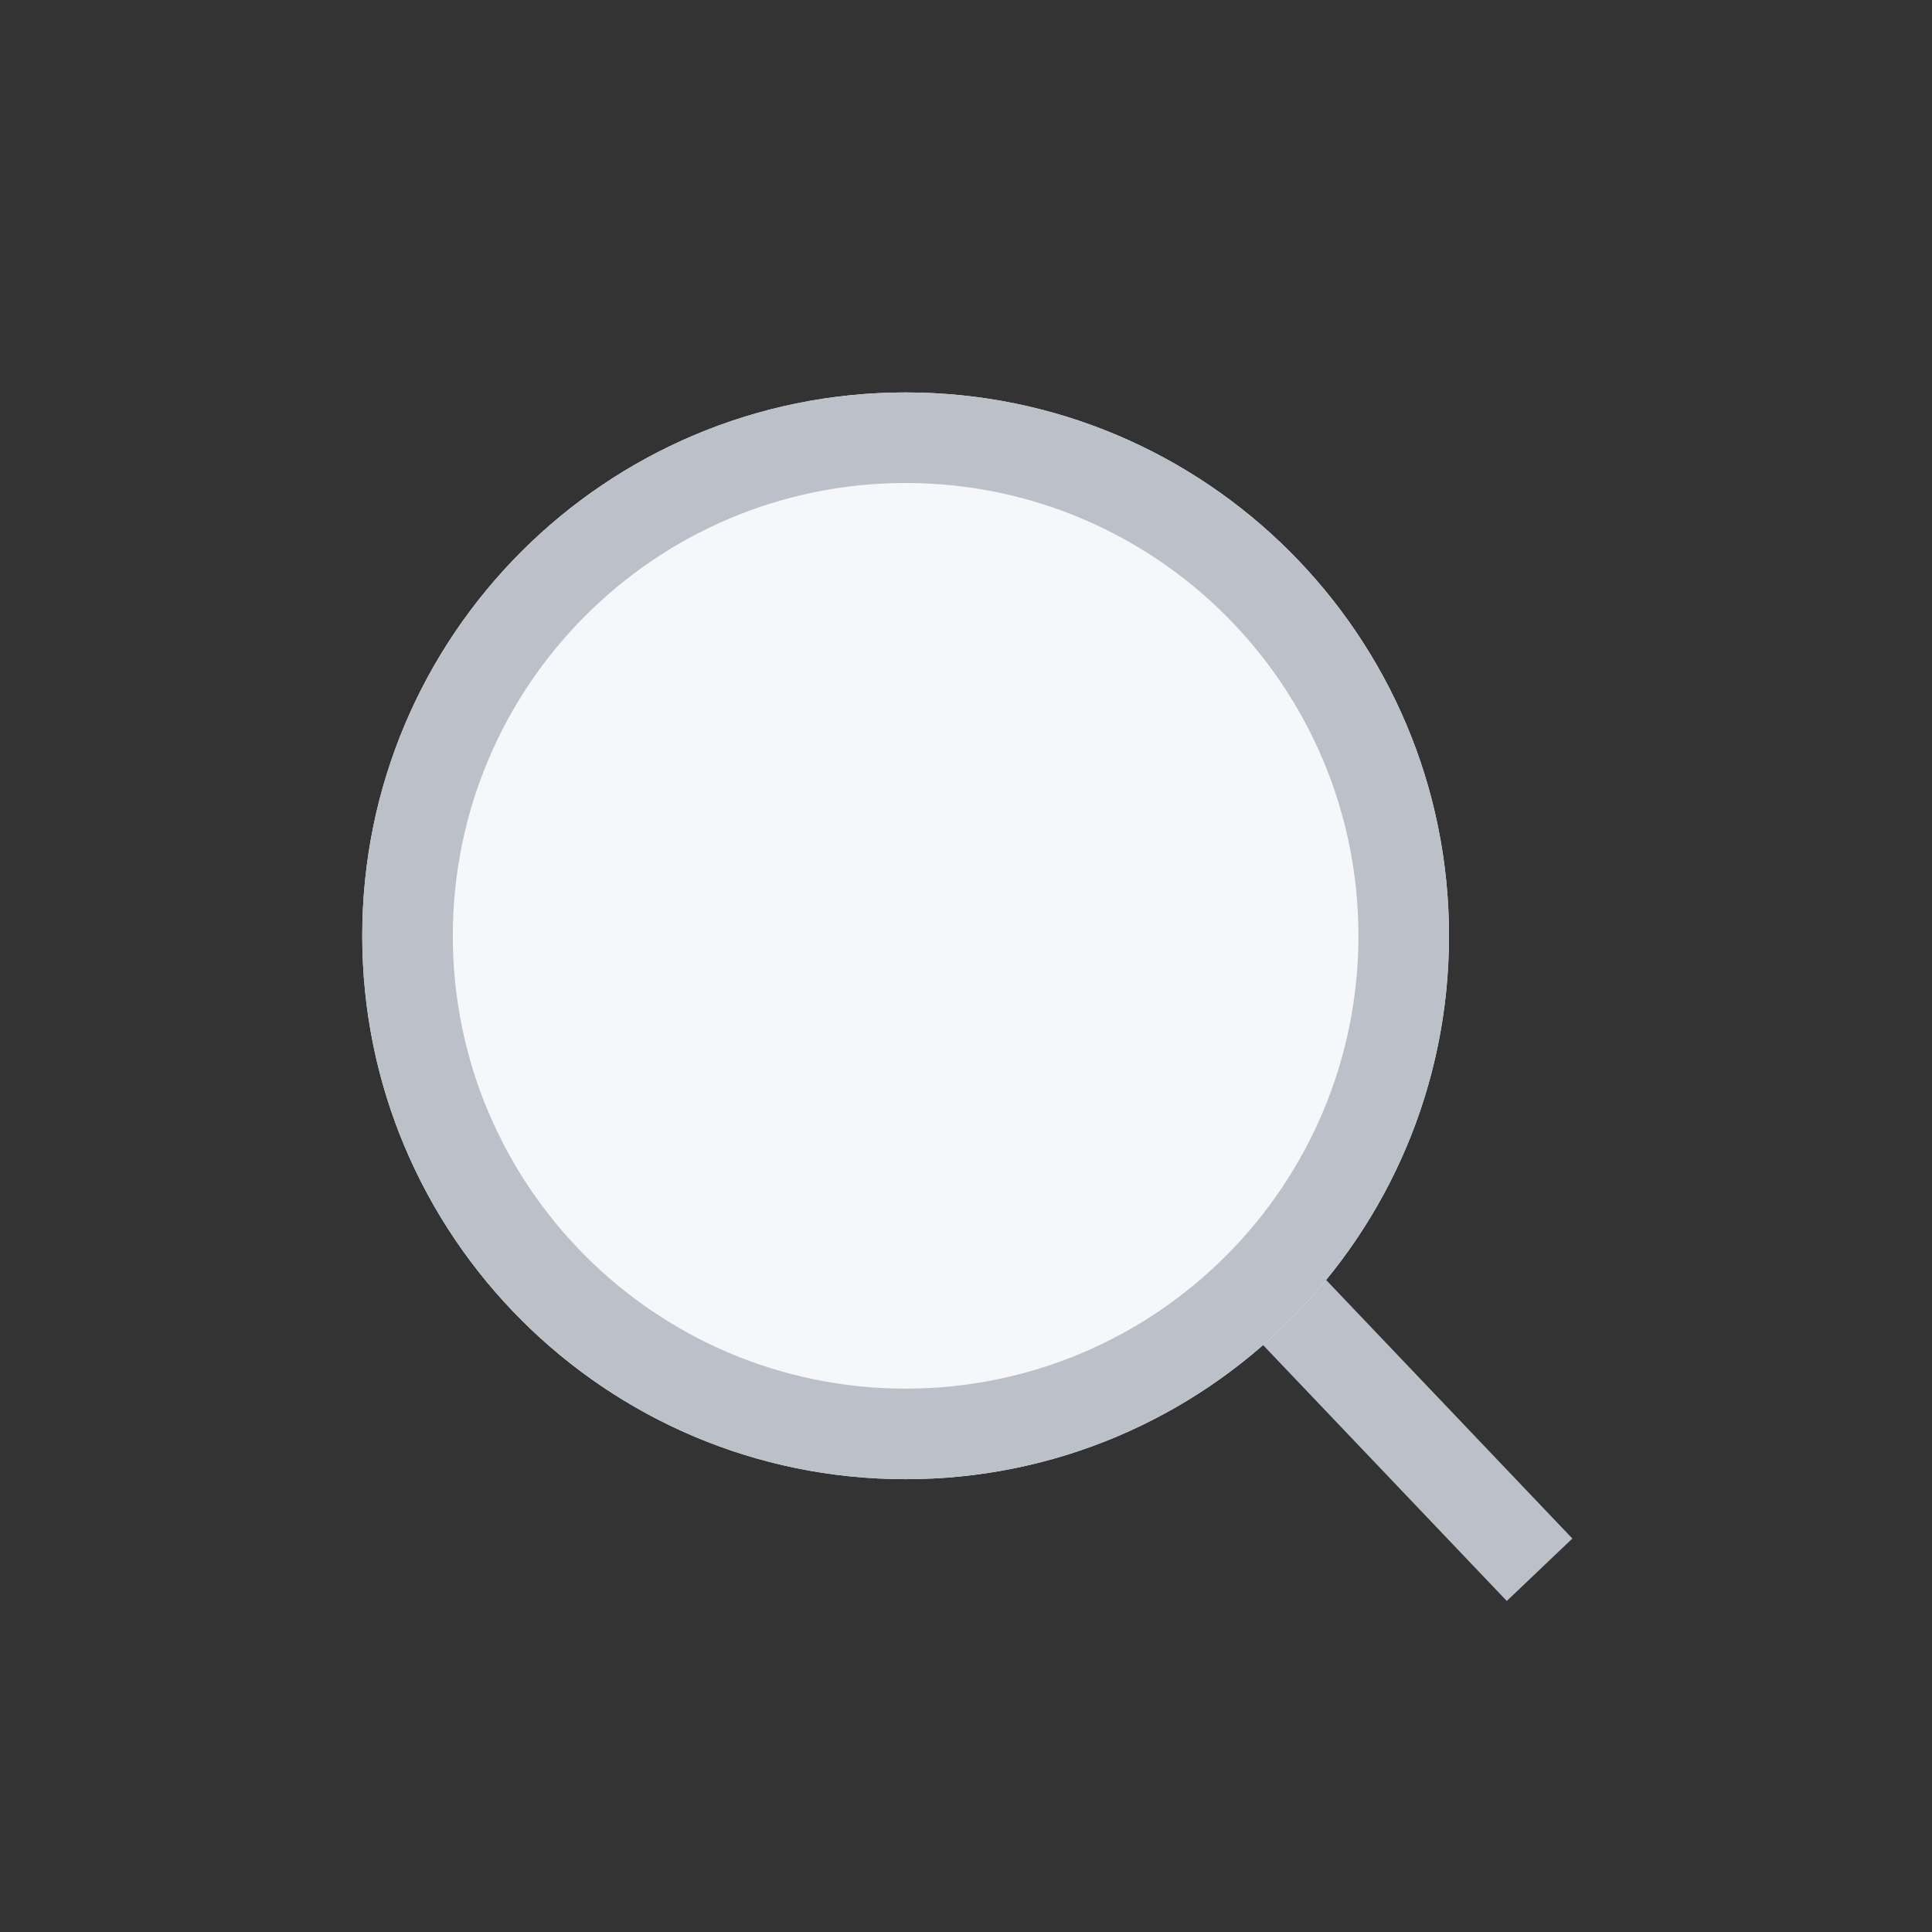 <svg width="80" height="80" viewBox="0 0 80 80" fill="none" xmlns="http://www.w3.org/2000/svg">
<rect x="0" y="0" width="80" height="80" fill="#333333" stroke="none"/>
<path fill-rule="evenodd" clip-rule="evenodd" d="M62.393 66.293L37.393 40.043L40.108 37.457L65.108 63.707L62.393 66.293Z" fill="#BCC0C9"/>
<path d="M60 38.75C60 51.176 49.926 61.25 37.5 61.25C25.074 61.25 15 51.176 15 38.75C15 26.324 25.074 16.25 37.5 16.25C49.926 16.25 60 26.324 60 38.75Z" fill="#F6F7FB"/>
<path fill-rule="evenodd" clip-rule="evenodd" d="M37.5 57.5C47.855 57.5 56.25 49.105 56.25 38.75C56.25 28.395 47.855 20 37.5 20C27.145 20 18.75 28.395 18.75 38.75C18.75 49.105 27.145 57.5 37.5 57.5ZM37.5 61.25C49.926 61.25 60 51.176 60 38.75C60 26.324 49.926 16.25 37.5 16.25C25.074 16.25 15 26.324 15 38.75C15 51.176 25.074 61.25 37.5 61.25Z" fill="#BCC0C9"/>
</svg>
